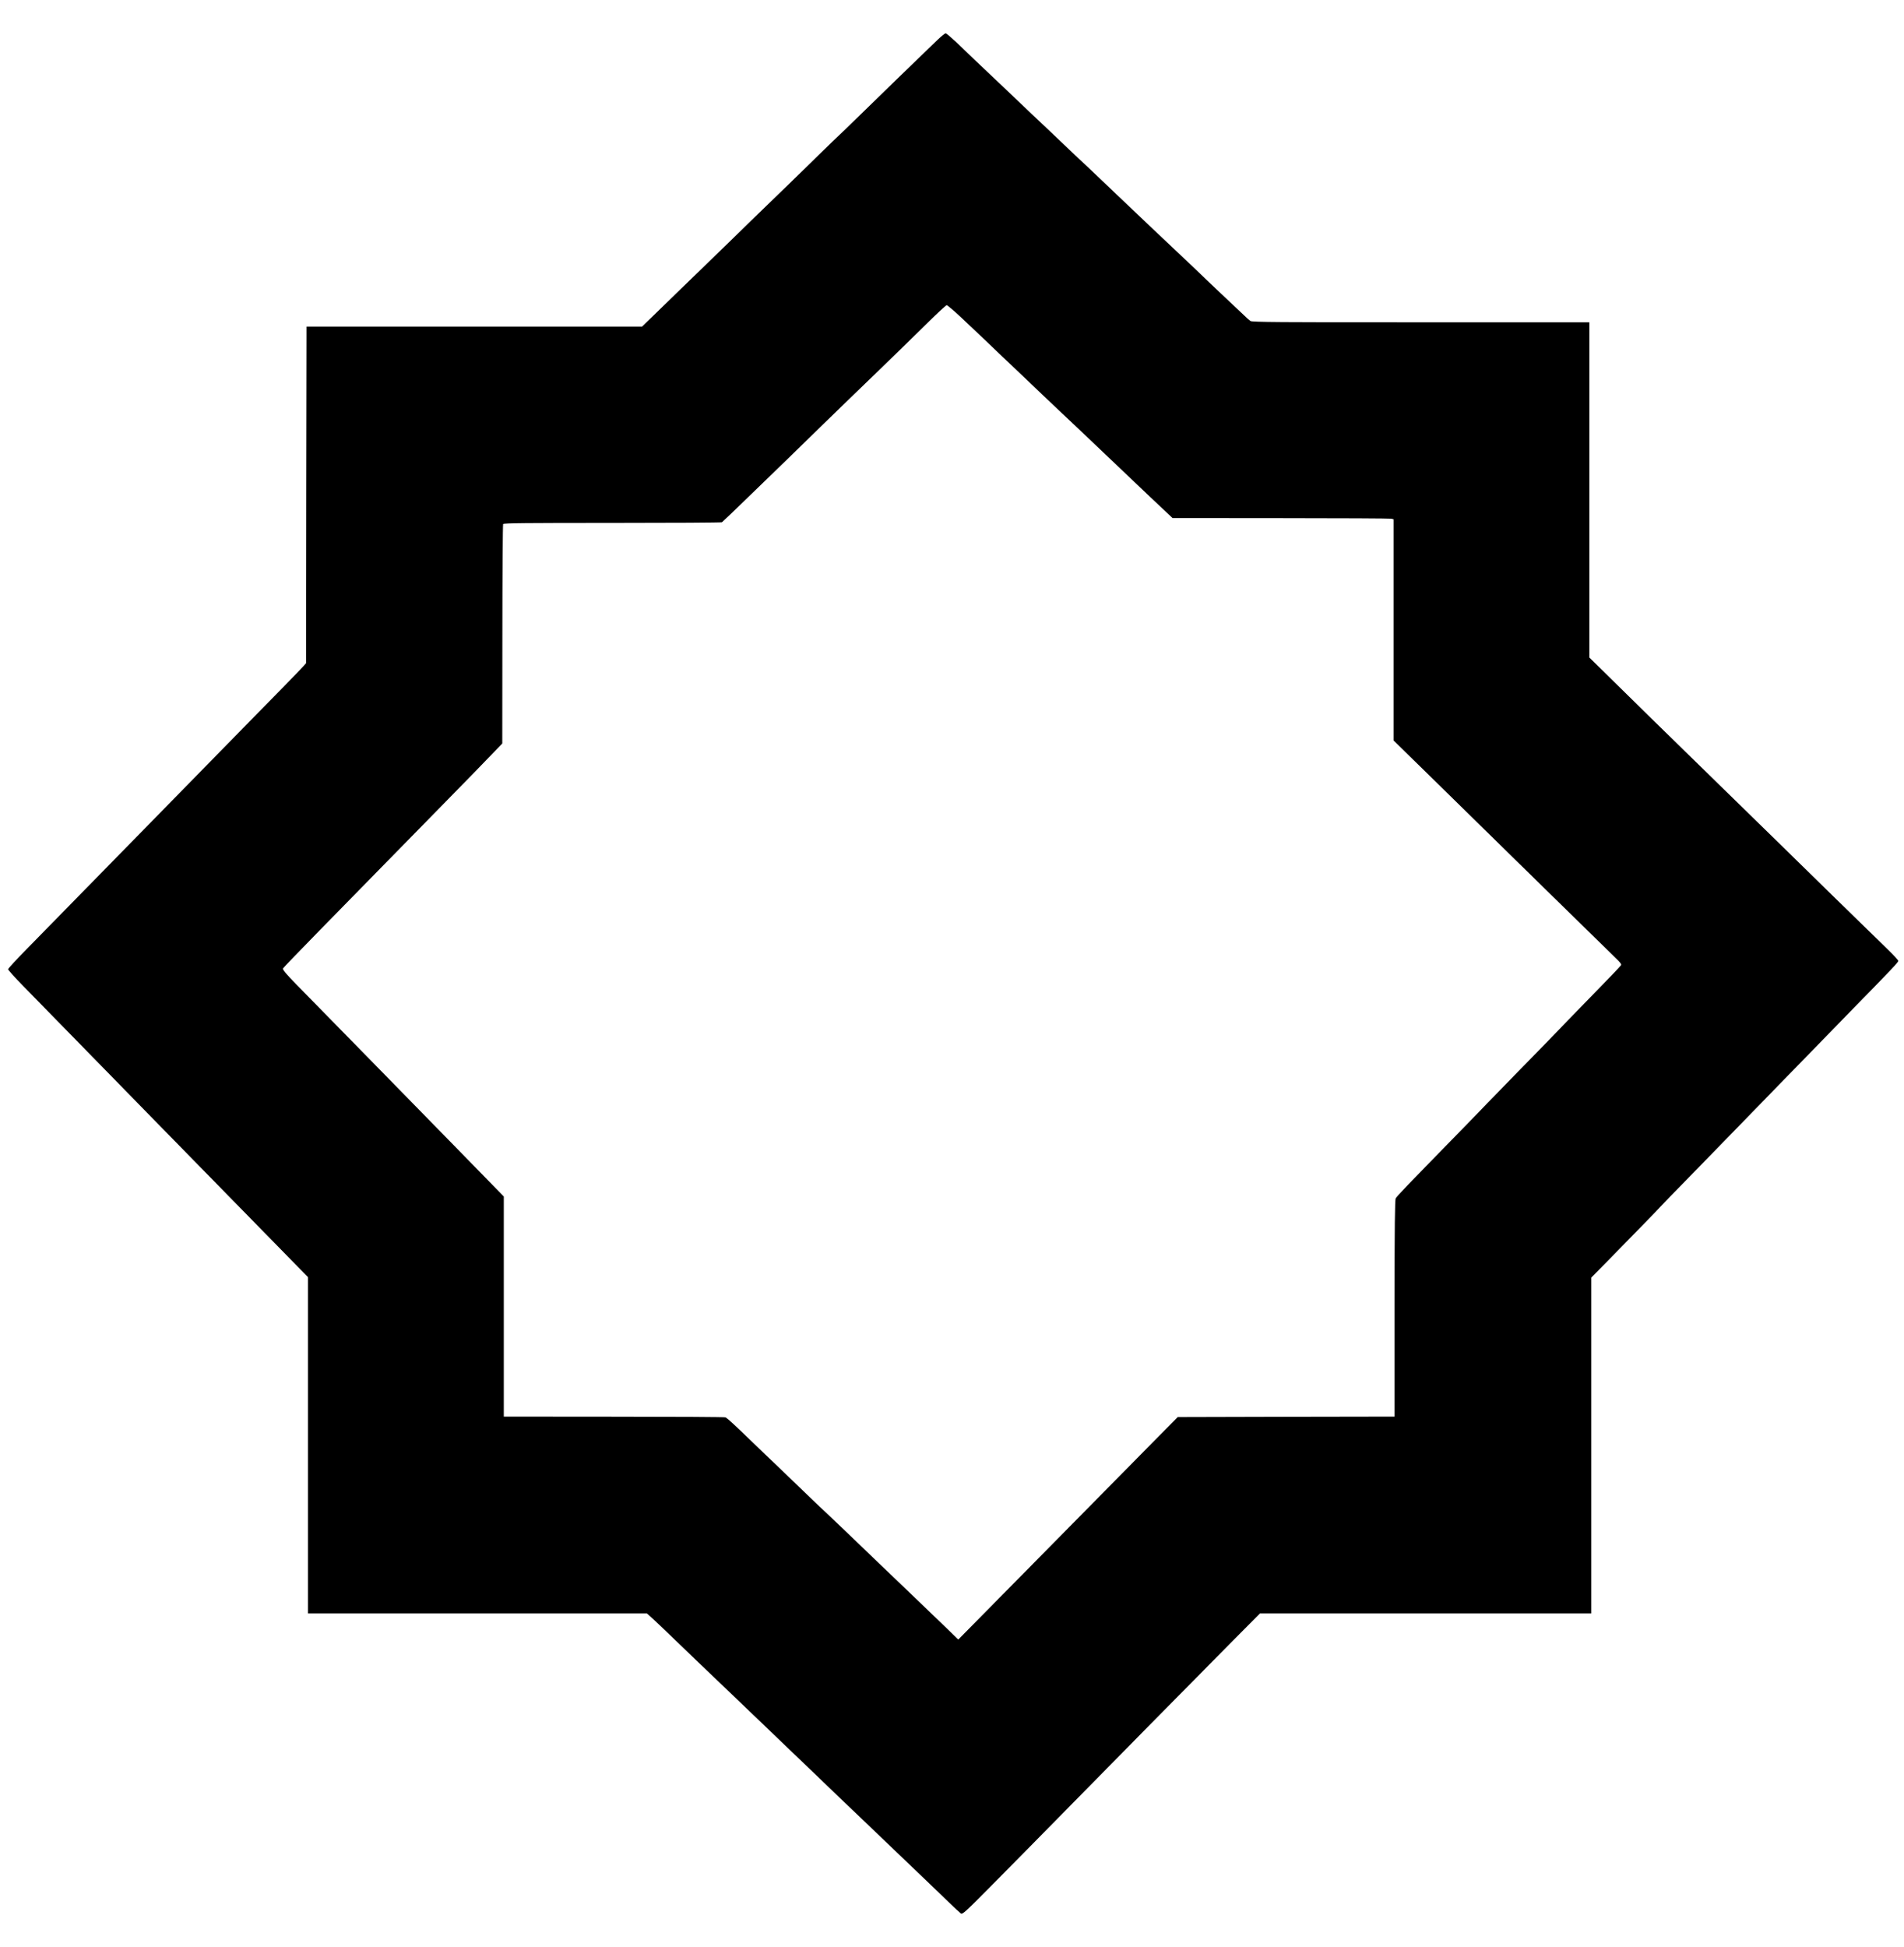 <?xml version="1.0" standalone="no"?>
<!DOCTYPE svg PUBLIC "-//W3C//DTD SVG 20010904//EN"
 "http://www.w3.org/TR/2001/REC-SVG-20010904/DTD/svg10.dtd">
<svg version="1.0" xmlns="http://www.w3.org/2000/svg"
 width="2003pt" height="2048pt" viewBox="0 0 2003 2048"
 preserveAspectRatio="xMidYMid meet">

<g transform="translate(0,2048) scale(0.1,-0.1)"
fill="#000000" stroke="none">
<path d="M9865 20063 c-109 -104 -629 -608 -830 -805 -99 -97 -191 -186 -205
-198 -14 -12 -110 -105 -215 -208 -104 -102 -251 -245 -325 -317 -179 -172
-438 -424 -690 -670 -113 -110 -331 -321 -485 -470 -153 -148 -297 -288 -319
-310 l-41 -40 -1765 0 -1765 0 -3 -1770 -2 -1770 -26 -30 c-14 -16 -114 -120
-222 -230 -108 -110 -313 -319 -456 -465 -438 -447 -653 -667 -1121 -1145
-572 -584 -859 -877 -1110 -1133 -110 -112 -200 -209 -200 -217 0 -7 72 -87
160 -177 286 -293 938 -959 1020 -1043 44 -45 154 -158 245 -251 91 -93 381
-389 645 -659 468 -478 642 -655 939 -959 l146 -149 0 -1769 0 -1768 1783 0
1782 0 35 -31 c41 -36 157 -147 366 -348 83 -80 186 -180 230 -221 43 -41 187
-179 319 -305 132 -127 292 -279 355 -340 63 -60 164 -157 225 -216 60 -58
164 -157 230 -220 65 -62 173 -166 238 -229 66 -63 125 -119 131 -125 6 -5 65
-62 131 -125 66 -63 224 -214 350 -335 401 -383 447 -428 561 -538 61 -59 120
-114 131 -122 18 -13 39 5 314 283 162 163 434 439 604 612 549 559 1651 1677
1945 1973 l285 287 1743 0 1742 0 0 1766 0 1766 183 186 c100 103 260 267 356
364 96 98 177 182 180 187 3 5 172 179 376 387 392 402 580 595 690 709 37 39
144 149 238 245 94 96 237 243 317 325 80 83 255 263 390 401 430 439 500 513
500 527 0 8 -51 63 -112 122 -62 60 -315 307 -563 549 -247 242 -524 513 -614
601 -90 88 -203 198 -251 245 -159 156 -804 786 -865 845 -33 32 -237 231
-452 443 l-393 386 0 1763 0 1763 -1773 0 c-1503 0 -1776 2 -1793 14 -11 8
-40 33 -64 57 -56 52 -177 167 -295 278 -49 47 -144 137 -210 201 -66 63 -152
144 -190 180 -39 36 -158 148 -265 250 -107 102 -235 223 -284 270 -50 47
-145 137 -211 201 -66 63 -156 149 -200 190 -44 41 -87 81 -96 89 -21 19 -167
158 -294 280 -55 52 -143 135 -195 184 -52 49 -147 139 -210 200 -64 61 -154
147 -200 190 -47 44 -130 122 -185 175 -55 53 -144 138 -197 189 -54 50 -103
92 -110 92 -7 0 -44 -30 -83 -67z m244 -2920 c75 -70 181 -171 236 -223 55
-53 147 -141 205 -196 231 -219 300 -284 410 -390 63 -60 149 -141 190 -180
41 -38 119 -112 175 -165 55 -52 143 -136 195 -185 88 -83 148 -141 410 -390
58 -56 139 -132 180 -171 41 -39 109 -102 150 -141 l75 -71 1140 -1 c627 0
1150 -3 1163 -6 l22 -6 0 -1163 0 -1163 473 -463 c259 -255 562 -551 672 -659
110 -108 310 -304 445 -436 454 -445 675 -661 743 -727 51 -48 67 -69 60 -80
-4 -8 -152 -162 -328 -342 -176 -180 -322 -331 -325 -335 -3 -4 -171 -178
-375 -385 -203 -208 -372 -381 -375 -385 -3 -4 -147 -153 -321 -331 -551 -564
-634 -651 -646 -673 -9 -16 -12 -285 -13 -1158 l0 -1138 -1140 -2 -1140 -3
-213 -215 c-117 -118 -503 -510 -858 -870 -355 -360 -779 -790 -942 -955
l-296 -300 -118 115 c-65 63 -170 164 -233 224 -63 60 -174 166 -245 235 -72
69 -178 171 -236 226 -57 55 -205 197 -328 315 -123 118 -227 217 -231 220 -5
3 -107 100 -227 216 -120 116 -261 251 -312 300 -52 49 -158 150 -235 225
-192 186 -265 253 -285 261 -9 4 -537 7 -1173 7 l-1158 1 0 1158 0 1157 -581
595 c-320 327 -688 703 -817 835 -244 249 -516 526 -781 797 -114 117 -151
161 -144 172 4 8 181 191 393 408 212 216 473 483 580 592 107 110 310 317
451 460 555 566 704 719 714 731 6 6 46 48 90 93 l79 82 1 1147 c0 632 4 1154
8 1161 7 10 244 12 1148 12 627 0 1146 3 1154 7 7 5 133 125 280 268 147 143
293 284 324 314 31 29 133 128 226 220 324 315 560 545 675 655 158 151 438
424 661 643 102 101 191 183 198 183 8 0 75 -57 150 -127z"/>
</g>
</svg>
